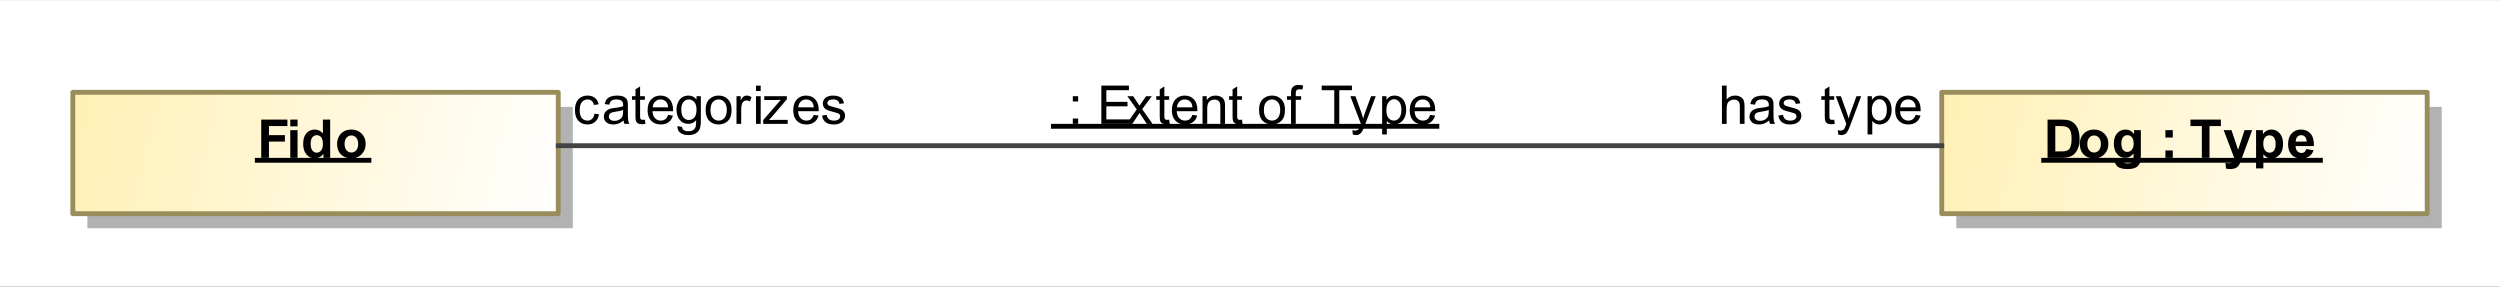 <?xml version="1.0" encoding="UTF-8"?>
<!DOCTYPE svg PUBLIC '-//W3C//DTD SVG 1.0//EN'
          'http://www.w3.org/TR/2001/REC-SVG-20010904/DTD/svg10.dtd'>
<svg fill-opacity="1" xmlns:xlink="http://www.w3.org/1999/xlink" color-rendering="auto" color-interpolation="auto" text-rendering="auto" stroke="black" stroke-linecap="square" width="5.365in" stroke-miterlimit="10" shape-rendering="auto" stroke-opacity="1" fill="black" stroke-dasharray="none" font-weight="normal" stroke-width="1" viewBox="0 0 515 59" height="0.615in" xmlns="http://www.w3.org/2000/svg" font-family="&apos;Arial&apos;" font-style="normal" stroke-linejoin="miter" font-size="12" stroke-dashoffset="0" image-rendering="auto"
><rect x="0" y="0" width="515" height="59" fill="#333333" stroke="none"/><!--Generated by the Batik Graphics2D SVG Generator
 This is MagicDraw diagram.--><defs id="genericDefs"
  /><g
  ><defs id="defs1"
    ><linearGradient x1="406" gradientUnits="userSpaceOnUse" x2="506" y1="28" y2="53" id="linearGradient1" spreadMethod="pad"
      ><stop stop-opacity="1" stop-color="rgb(255,240,180)" offset="0%"
        /><stop stop-opacity="1" stop-color="white" offset="100%"
      /></linearGradient
      ><linearGradient x1="21" gradientUnits="userSpaceOnUse" x2="121" y1="28" y2="53" id="linearGradient2" spreadMethod="pad"
      ><stop stop-opacity="1" stop-color="rgb(255,240,180)" offset="0%"
        /><stop stop-opacity="1" stop-color="white" offset="100%"
      /></linearGradient
      ><clipPath clipPathUnits="userSpaceOnUse" id="clipPath1"
      ><path d="M0 0 L521 0 L521 68 L0 68 L0 0 Z"
      /></clipPath
      ><clipPath clipPathUnits="userSpaceOnUse" id="clipPath2"
      ><path d="M6 9 L527 9 L527 77 L6 77 L6 9 Z"
      /></clipPath
    ></defs
    ><g fill="white" stroke="white"
    ><rect x="0" width="521" height="68" y="0" clip-path="url(#clipPath1)" stroke="none"
      /><rect x="409" y="31" transform="translate(-6,-9)" clip-path="url(#clipPath2)" fill="rgb(178,178,178)" width="100" text-rendering="geometricPrecision" height="25" stroke="none"
      /><rect x="406" y="28" transform="translate(-6,-9)" clip-path="url(#clipPath2)" fill="url(#linearGradient1)" width="100" text-rendering="geometricPrecision" height="25" stroke="none"
    /></g
    ><g fill="rgb(153,141,92)" text-rendering="geometricPrecision" transform="translate(-6,-9)" stroke-linecap="butt" stroke="rgb(153,141,92)" stroke-linejoin="round"
    ><rect fill="none" x="406" width="100" height="25" y="28" clip-path="url(#clipPath2)"
      /><path fill="black" d="M427.797 33.623 L430.703 33.623 Q431.688 33.623 432.203 33.779 Q432.891 33.982 433.383 34.498 Q433.875 35.013 434.133 35.771 Q434.391 36.529 434.391 37.638 Q434.391 38.607 434.156 39.31 Q433.859 40.17 433.312 40.701 Q432.891 41.107 432.188 41.326 Q431.672 41.498 430.781 41.498 L427.797 41.498 L427.797 33.623 ZM429.391 34.951 L429.391 40.17 L430.578 40.17 Q431.234 40.17 431.531 40.092 Q431.922 39.998 432.18 39.771 Q432.438 39.545 432.594 39.013 Q432.75 38.482 432.75 37.56 Q432.75 36.654 432.594 36.162 Q432.438 35.67 432.141 35.396 Q431.844 35.123 431.406 35.029 Q431.078 34.951 430.094 34.951 L429.391 34.951 ZM434.438 38.56 Q434.438 37.81 434.812 37.107 Q435.188 36.404 435.867 36.037 Q436.547 35.67 437.375 35.67 Q438.672 35.67 439.5 36.506 Q440.328 37.342 440.328 38.623 Q440.328 39.92 439.492 40.771 Q438.656 41.623 437.391 41.623 Q436.609 41.623 435.898 41.271 Q435.188 40.92 434.812 40.232 Q434.438 39.545 434.438 38.56 ZM435.984 38.638 Q435.984 39.498 436.391 39.951 Q436.797 40.404 437.391 40.404 Q437.969 40.404 438.375 39.951 Q438.781 39.498 438.781 38.638 Q438.781 37.795 438.375 37.342 Q437.969 36.888 437.391 36.888 Q436.797 36.888 436.391 37.342 Q435.984 37.795 435.984 38.638 ZM441.656 41.873 L443.375 42.076 Q443.422 42.388 443.578 42.498 Q443.781 42.654 444.25 42.654 Q444.844 42.654 445.141 42.482 Q445.328 42.357 445.438 42.107 Q445.5 41.904 445.5 41.404 L445.5 40.576 Q444.828 41.498 443.797 41.498 Q442.656 41.498 441.984 40.529 Q441.453 39.763 441.453 38.607 Q441.453 37.185 442.141 36.428 Q442.828 35.67 443.859 35.67 Q444.922 35.67 445.609 36.592 L445.609 35.795 L447.016 35.795 L447.016 40.92 Q447.016 41.92 446.852 42.42 Q446.688 42.92 446.383 43.209 Q446.078 43.498 445.578 43.654 Q445.078 43.81 444.312 43.81 Q442.859 43.81 442.25 43.318 Q441.641 42.826 441.641 42.06 Q441.641 41.982 441.656 41.873 ZM443 38.529 Q443 39.435 443.352 39.857 Q443.703 40.279 444.219 40.279 Q444.766 40.279 445.148 39.849 Q445.531 39.42 445.531 38.56 Q445.531 37.685 445.164 37.256 Q444.797 36.826 444.25 36.826 Q443.703 36.826 443.352 37.248 Q443 37.67 443 38.529 ZM452.078 37.31 L452.078 35.795 L453.594 35.795 L453.594 37.31 L452.078 37.31 ZM452.078 41.498 L452.078 39.982 L453.594 39.982 L453.594 41.498 L452.078 41.498 ZM459.578 41.498 L459.578 34.951 L457.234 34.951 L457.234 33.623 L463.5 33.623 L463.5 34.951 L461.156 34.951 L461.156 41.498 L459.578 41.498 ZM464.078 35.795 L465.688 35.795 L467.047 39.842 L468.375 35.795 L469.938 35.795 L467.922 41.279 L467.562 42.279 Q467.375 42.779 467.195 43.045 Q467.016 43.31 466.781 43.467 Q466.547 43.623 466.203 43.717 Q465.859 43.81 465.422 43.81 Q465 43.81 464.578 43.717 L464.438 42.545 Q464.797 42.607 465.078 42.607 Q465.609 42.607 465.859 42.303 Q466.109 41.998 466.25 41.513 L464.078 35.795 ZM470.75 35.795 L472.156 35.795 L472.156 36.638 Q472.422 36.201 472.891 35.935 Q473.359 35.67 473.938 35.67 Q474.922 35.67 475.617 36.443 Q476.312 37.217 476.312 38.607 Q476.312 40.045 475.617 40.834 Q474.922 41.623 473.922 41.623 Q473.453 41.623 473.07 41.435 Q472.688 41.248 472.25 40.795 L472.25 43.67 L470.75 43.67 L470.75 35.795 ZM472.234 38.545 Q472.234 39.513 472.617 39.974 Q473 40.435 473.547 40.435 Q474.078 40.435 474.43 40.013 Q474.781 39.592 474.781 38.623 Q474.781 37.732 474.422 37.295 Q474.062 36.857 473.531 36.857 Q472.969 36.857 472.602 37.287 Q472.234 37.717 472.234 38.545 ZM481.094 39.685 L482.594 39.935 Q482.312 40.763 481.688 41.193 Q481.062 41.623 480.109 41.623 Q478.625 41.623 477.906 40.654 Q477.344 39.873 477.344 38.685 Q477.344 37.263 478.086 36.467 Q478.828 35.67 479.969 35.67 Q481.234 35.67 481.969 36.506 Q482.703 37.342 482.672 39.076 L478.891 39.076 Q478.906 39.748 479.258 40.123 Q479.609 40.498 480.125 40.498 Q480.484 40.498 480.727 40.303 Q480.969 40.107 481.094 39.685 ZM481.172 38.154 Q481.156 37.498 480.836 37.162 Q480.516 36.826 480.062 36.826 Q479.562 36.826 479.234 37.185 Q478.922 37.545 478.922 38.154 L481.172 38.154 Z" clip-path="url(#clipPath2)" stroke="none"
      /><line clip-path="url(#clipPath2)" fill="none" x1="427" x2="484" y1="42" y2="42" stroke="black"
      /><line clip-path="url(#clipPath2)" fill="none" x1="484" x2="484" y1="42" y2="42" stroke="black"
      /><rect x="24" y="31" clip-path="url(#clipPath2)" fill="rgb(178,178,178)" width="100" height="25" stroke="none"
      /><rect x="21" y="28" clip-path="url(#clipPath2)" fill="url(#linearGradient2)" width="100" height="25" stroke="none"
      /><rect fill="none" x="21" width="100" height="25" y="28" clip-path="url(#clipPath2)"
      /><path fill="black" d="M59.812 41.498 L59.812 33.623 L65.203 33.623 L65.203 34.951 L61.406 34.951 L61.406 36.826 L64.688 36.826 L64.688 38.154 L61.406 38.154 L61.406 41.498 L59.812 41.498 ZM65.797 35.013 L65.797 33.623 L67.297 33.623 L67.297 35.013 L65.797 35.013 ZM65.797 41.498 L65.797 35.795 L67.297 35.795 L67.297 41.498 L65.797 41.498 ZM74.016 41.498 L72.625 41.498 L72.625 40.654 Q72.266 41.154 71.789 41.388 Q71.312 41.623 70.844 41.623 Q69.859 41.623 69.156 40.834 Q68.453 40.045 68.453 38.623 Q68.453 37.17 69.133 36.42 Q69.812 35.67 70.859 35.67 Q71.812 35.67 72.516 36.467 L72.516 33.623 L74.016 33.623 L74.016 41.498 ZM70 38.529 Q70 39.435 70.25 39.842 Q70.609 40.435 71.266 40.435 Q71.781 40.435 72.148 39.99 Q72.516 39.545 72.516 38.67 Q72.516 37.685 72.164 37.256 Q71.812 36.826 71.25 36.826 Q70.719 36.826 70.359 37.248 Q70 37.67 70 38.529 ZM75.438 38.56 Q75.438 37.81 75.812 37.107 Q76.188 36.404 76.867 36.037 Q77.547 35.67 78.375 35.67 Q79.672 35.67 80.5 36.506 Q81.328 37.342 81.328 38.623 Q81.328 39.92 80.492 40.771 Q79.656 41.623 78.391 41.623 Q77.609 41.623 76.898 41.271 Q76.188 40.92 75.812 40.232 Q75.438 39.545 75.438 38.56 ZM76.984 38.638 Q76.984 39.498 77.391 39.951 Q77.797 40.404 78.391 40.404 Q78.969 40.404 79.375 39.951 Q79.781 39.498 79.781 38.638 Q79.781 37.795 79.375 37.342 Q78.969 36.888 78.391 36.888 Q77.797 36.888 77.391 37.342 Q76.984 37.795 76.984 38.638 Z" clip-path="url(#clipPath2)" stroke="none"
      /><line clip-path="url(#clipPath2)" fill="none" x1="59" x2="82" y1="42" y2="42" stroke="black"
      /><line clip-path="url(#clipPath2)" fill="none" x1="82" x2="82" y1="42" y2="42" stroke="black"
      /><path fill="none" d="M121 39 L406 39" clip-path="url(#clipPath2)" stroke="rgb(66,66,66)"
      /><path fill="black" d="M227 29.888 L227 28.795 L228.094 28.795 L228.094 29.888 L227 29.888 ZM227 34.498 L227 33.404 L228.094 33.404 L228.094 34.498 L227 34.498 ZM232.875 34.498 L232.875 26.623 L238.562 26.623 L238.562 27.56 L233.906 27.56 L233.906 29.967 L238.266 29.967 L238.266 30.888 L233.906 30.888 L233.906 33.576 L238.75 33.576 L238.75 34.498 L232.875 34.498 ZM238.078 34.498 L240.172 31.529 L238.234 28.795 L239.438 28.795 L240.328 30.138 Q240.562 30.513 240.719 30.763 Q240.953 30.42 241.156 30.138 L242.109 28.795 L243.266 28.795 L241.297 31.482 L243.422 34.498 L242.234 34.498 L241.062 32.732 L240.75 32.248 L239.25 34.498 L238.078 34.498 ZM246.844 33.638 L246.969 34.482 Q246.562 34.576 246.25 34.576 Q245.719 34.576 245.43 34.404 Q245.141 34.232 245.023 33.967 Q244.906 33.701 244.906 32.826 L244.906 29.545 L244.188 29.545 L244.188 28.795 L244.906 28.795 L244.906 27.388 L245.859 26.795 L245.859 28.795 L246.844 28.795 L246.844 29.545 L245.859 29.545 L245.859 32.888 Q245.859 33.295 245.914 33.412 Q245.969 33.529 246.086 33.599 Q246.203 33.67 246.406 33.67 Q246.578 33.67 246.844 33.638 ZM251.625 32.654 L252.625 32.779 Q252.391 33.654 251.75 34.138 Q251.109 34.623 250.125 34.623 Q248.875 34.623 248.141 33.857 Q247.406 33.092 247.406 31.701 Q247.406 30.248 248.148 29.459 Q248.891 28.67 250.062 28.67 Q251.219 28.67 251.938 29.443 Q252.656 30.217 252.656 31.638 Q252.656 31.717 252.656 31.888 L248.406 31.888 Q248.453 32.826 248.93 33.326 Q249.406 33.826 250.125 33.826 Q250.656 33.826 251.031 33.553 Q251.406 33.279 251.625 32.654 ZM248.453 31.092 L251.641 31.092 Q251.578 30.373 251.281 30.013 Q250.812 29.467 250.078 29.467 Q249.406 29.467 248.953 29.912 Q248.5 30.357 248.453 31.092 ZM253.719 34.498 L253.719 28.795 L254.594 28.795 L254.594 29.607 Q255.219 28.67 256.406 28.67 Q256.922 28.67 257.359 28.849 Q257.797 29.029 258.008 29.334 Q258.219 29.638 258.312 30.045 Q258.359 30.326 258.359 30.998 L258.359 34.498 L257.391 34.498 L257.391 31.029 Q257.391 30.435 257.281 30.146 Q257.172 29.857 256.883 29.677 Q256.594 29.498 256.203 29.498 Q255.594 29.498 255.141 29.888 Q254.688 30.279 254.688 31.388 L254.688 34.498 L253.719 34.498 ZM261.844 33.638 L261.969 34.482 Q261.562 34.576 261.25 34.576 Q260.719 34.576 260.43 34.404 Q260.141 34.232 260.023 33.967 Q259.906 33.701 259.906 32.826 L259.906 29.545 L259.188 29.545 L259.188 28.795 L259.906 28.795 L259.906 27.388 L260.859 26.795 L260.859 28.795 L261.844 28.795 L261.844 29.545 L260.859 29.545 L260.859 32.888 Q260.859 33.295 260.914 33.412 Q260.969 33.529 261.086 33.599 Q261.203 33.67 261.406 33.67 Q261.578 33.67 261.844 33.638 ZM265.359 31.638 Q265.359 30.06 266.25 29.295 Q266.984 28.67 268.047 28.67 Q269.219 28.67 269.961 29.435 Q270.703 30.201 270.703 31.56 Q270.703 32.67 270.375 33.303 Q270.047 33.935 269.414 34.279 Q268.781 34.623 268.047 34.623 Q266.844 34.623 266.102 33.857 Q265.359 33.092 265.359 31.638 ZM266.359 31.638 Q266.359 32.748 266.836 33.287 Q267.312 33.826 268.047 33.826 Q268.766 33.826 269.242 33.279 Q269.719 32.732 269.719 31.607 Q269.719 30.56 269.234 30.013 Q268.75 29.467 268.047 29.467 Q267.312 29.467 266.836 30.006 Q266.359 30.545 266.359 31.638 ZM271.953 34.498 L271.953 29.545 L271.109 29.545 L271.109 28.795 L271.953 28.795 L271.953 28.185 Q271.953 27.607 272.062 27.326 Q272.203 26.951 272.555 26.717 Q272.906 26.482 273.531 26.482 Q273.938 26.482 274.438 26.592 L274.297 27.435 Q273.984 27.373 273.719 27.373 Q273.281 27.373 273.102 27.56 Q272.922 27.748 272.922 28.263 L272.922 28.795 L274.031 28.795 L274.031 29.545 L272.922 29.545 L272.922 34.498 L271.953 34.498 ZM280.859 34.498 L280.859 27.56 L278.266 27.56 L278.266 26.623 L284.5 26.623 L284.5 27.56 L281.891 27.56 L281.891 34.498 L280.859 34.498 ZM284.688 36.701 L284.578 35.795 Q284.891 35.873 285.125 35.873 Q285.453 35.873 285.648 35.763 Q285.844 35.654 285.953 35.467 Q286.047 35.326 286.25 34.748 Q286.281 34.67 286.344 34.513 L284.172 28.795 L285.219 28.795 L286.406 32.092 Q286.641 32.732 286.812 33.42 Q286.984 32.748 287.219 32.123 L288.438 28.795 L289.406 28.795 L287.234 34.592 Q286.891 35.529 286.688 35.888 Q286.438 36.373 286.102 36.592 Q285.766 36.81 285.312 36.81 Q285.031 36.81 284.688 36.701 ZM290.719 36.685 L290.719 28.795 L291.609 28.795 L291.609 29.529 Q291.922 29.107 292.312 28.888 Q292.703 28.67 293.266 28.67 Q293.984 28.67 294.547 29.045 Q295.109 29.42 295.391 30.099 Q295.672 30.779 295.672 31.607 Q295.672 32.482 295.359 33.178 Q295.047 33.873 294.445 34.248 Q293.844 34.623 293.188 34.623 Q292.703 34.623 292.32 34.42 Q291.938 34.217 291.688 33.904 L291.688 36.685 L290.719 36.685 ZM291.594 31.685 Q291.594 32.779 292.047 33.303 Q292.5 33.826 293.125 33.826 Q293.766 33.826 294.227 33.287 Q294.688 32.748 294.688 31.592 Q294.688 30.513 294.242 29.967 Q293.797 29.42 293.172 29.42 Q292.547 29.42 292.07 29.998 Q291.594 30.576 291.594 31.685 ZM300.625 32.654 L301.625 32.779 Q301.391 33.654 300.75 34.138 Q300.109 34.623 299.125 34.623 Q297.875 34.623 297.141 33.857 Q296.406 33.092 296.406 31.701 Q296.406 30.248 297.148 29.459 Q297.891 28.67 299.062 28.67 Q300.219 28.67 300.938 29.443 Q301.656 30.217 301.656 31.638 Q301.656 31.717 301.656 31.888 L297.406 31.888 Q297.453 32.826 297.93 33.326 Q298.406 33.826 299.125 33.826 Q299.656 33.826 300.031 33.553 Q300.406 33.279 300.625 32.654 ZM297.453 31.092 L300.641 31.092 Q300.578 30.373 300.281 30.013 Q299.812 29.467 299.078 29.467 Q298.406 29.467 297.953 29.912 Q297.5 30.357 297.453 31.092 Z" clip-path="url(#clipPath2)" stroke="none"
      /><line clip-path="url(#clipPath2)" fill="none" x1="223" x2="302" y1="35" y2="35" stroke="black"
      /><line clip-path="url(#clipPath2)" fill="none" x1="302" x2="302" y1="35" y2="35" stroke="black"
      /><path fill="black" d="M128.453 32.404 L129.391 32.529 Q129.25 33.513 128.602 34.068 Q127.953 34.623 127.031 34.623 Q125.859 34.623 125.148 33.857 Q124.438 33.092 124.438 31.67 Q124.438 30.748 124.742 30.052 Q125.047 29.357 125.672 29.013 Q126.297 28.67 127.031 28.67 Q127.953 28.67 128.547 29.138 Q129.141 29.607 129.312 30.467 L128.359 30.607 Q128.234 30.045 127.891 29.756 Q127.547 29.467 127.062 29.467 Q126.344 29.467 125.883 29.99 Q125.422 30.513 125.422 31.638 Q125.422 32.795 125.859 33.31 Q126.297 33.826 127.016 33.826 Q127.578 33.826 127.961 33.482 Q128.344 33.138 128.453 32.404 ZM134.453 33.795 Q133.906 34.248 133.414 34.435 Q132.922 34.623 132.344 34.623 Q131.406 34.623 130.898 34.162 Q130.391 33.701 130.391 32.998 Q130.391 32.576 130.586 32.232 Q130.781 31.888 131.086 31.677 Q131.391 31.467 131.781 31.357 Q132.062 31.279 132.641 31.217 Q133.812 31.076 134.359 30.873 Q134.375 30.685 134.375 30.623 Q134.375 30.029 134.094 29.795 Q133.734 29.467 133 29.467 Q132.312 29.467 131.992 29.701 Q131.672 29.935 131.516 30.545 L130.562 30.42 Q130.688 29.81 130.984 29.435 Q131.281 29.06 131.844 28.865 Q132.406 28.67 133.141 28.67 Q133.875 28.67 134.328 28.842 Q134.781 29.013 134.992 29.271 Q135.203 29.529 135.297 29.92 Q135.344 30.17 135.344 30.826 L135.344 32.107 Q135.344 33.451 135.406 33.81 Q135.469 34.17 135.656 34.498 L134.641 34.498 Q134.484 34.201 134.453 33.795 ZM134.359 31.638 Q133.844 31.857 132.781 31.998 Q132.188 32.092 131.945 32.193 Q131.703 32.295 131.562 32.506 Q131.422 32.717 131.422 32.967 Q131.422 33.357 131.719 33.615 Q132.016 33.873 132.578 33.873 Q133.141 33.873 133.57 33.623 Q134 33.373 134.219 32.951 Q134.359 32.623 134.359 31.982 L134.359 31.638 ZM138.844 33.638 L138.969 34.482 Q138.562 34.576 138.25 34.576 Q137.719 34.576 137.43 34.404 Q137.141 34.232 137.023 33.967 Q136.906 33.701 136.906 32.826 L136.906 29.545 L136.188 29.545 L136.188 28.795 L136.906 28.795 L136.906 27.388 L137.859 26.795 L137.859 28.795 L138.844 28.795 L138.844 29.545 L137.859 29.545 L137.859 32.888 Q137.859 33.295 137.914 33.412 Q137.969 33.529 138.086 33.599 Q138.203 33.67 138.406 33.67 Q138.578 33.67 138.844 33.638 ZM143.625 32.654 L144.625 32.779 Q144.391 33.654 143.75 34.138 Q143.109 34.623 142.125 34.623 Q140.875 34.623 140.141 33.857 Q139.406 33.092 139.406 31.701 Q139.406 30.248 140.148 29.459 Q140.891 28.67 142.062 28.67 Q143.219 28.67 143.938 29.443 Q144.656 30.217 144.656 31.638 Q144.656 31.717 144.656 31.888 L140.406 31.888 Q140.453 32.826 140.93 33.326 Q141.406 33.826 142.125 33.826 Q142.656 33.826 143.031 33.553 Q143.406 33.279 143.625 32.654 ZM140.453 31.092 L143.641 31.092 Q143.578 30.373 143.281 30.013 Q142.812 29.467 142.078 29.467 Q141.406 29.467 140.953 29.912 Q140.5 30.357 140.453 31.092 ZM145.547 34.967 L146.484 35.107 Q146.547 35.545 146.812 35.748 Q147.172 36.013 147.797 36.013 Q148.469 36.013 148.836 35.748 Q149.203 35.482 149.328 34.998 Q149.406 34.701 149.406 33.748 Q148.766 34.498 147.812 34.498 Q146.641 34.498 146 33.646 Q145.359 32.795 145.359 31.607 Q145.359 30.795 145.656 30.107 Q145.953 29.42 146.508 29.045 Q147.062 28.67 147.828 28.67 Q148.828 28.67 149.484 29.482 L149.484 28.795 L150.375 28.795 L150.375 33.717 Q150.375 35.06 150.109 35.615 Q149.844 36.17 149.25 36.49 Q148.656 36.81 147.797 36.81 Q146.781 36.81 146.156 36.349 Q145.531 35.888 145.547 34.967 ZM146.344 31.545 Q146.344 32.67 146.789 33.185 Q147.234 33.701 147.906 33.701 Q148.578 33.701 149.031 33.185 Q149.484 32.67 149.484 31.576 Q149.484 30.529 149.016 29.998 Q148.547 29.467 147.891 29.467 Q147.25 29.467 146.797 29.99 Q146.344 30.513 146.344 31.545 ZM151.359 31.638 Q151.359 30.06 152.25 29.295 Q152.984 28.67 154.047 28.67 Q155.219 28.67 155.961 29.435 Q156.703 30.201 156.703 31.56 Q156.703 32.67 156.375 33.303 Q156.047 33.935 155.414 34.279 Q154.781 34.623 154.047 34.623 Q152.844 34.623 152.102 33.857 Q151.359 33.092 151.359 31.638 ZM152.359 31.638 Q152.359 32.748 152.836 33.287 Q153.312 33.826 154.047 33.826 Q154.766 33.826 155.242 33.279 Q155.719 32.732 155.719 31.607 Q155.719 30.56 155.234 30.013 Q154.75 29.467 154.047 29.467 Q153.312 29.467 152.836 30.006 Q152.359 30.545 152.359 31.638 ZM157.719 34.498 L157.719 28.795 L158.578 28.795 L158.578 29.654 Q158.922 29.045 159.203 28.857 Q159.484 28.67 159.812 28.67 Q160.312 28.67 160.812 28.982 L160.484 29.873 Q160.125 29.67 159.766 29.67 Q159.453 29.67 159.203 29.857 Q158.953 30.045 158.844 30.388 Q158.688 30.904 158.688 31.513 L158.688 34.498 L157.719 34.498 ZM161.734 27.732 L161.734 26.623 L162.703 26.623 L162.703 27.732 L161.734 27.732 ZM161.734 34.498 L161.734 28.795 L162.703 28.795 L162.703 34.498 L161.734 34.498 ZM163.219 34.498 L163.219 33.717 L166.844 29.545 Q166.234 29.576 165.75 29.576 L163.438 29.576 L163.438 28.795 L168.094 28.795 L168.094 29.435 L165 33.06 L164.406 33.717 Q165.062 33.67 165.625 33.67 L168.266 33.67 L168.266 34.498 L163.219 34.498 ZM173.625 32.654 L174.625 32.779 Q174.391 33.654 173.75 34.138 Q173.109 34.623 172.125 34.623 Q170.875 34.623 170.141 33.857 Q169.406 33.092 169.406 31.701 Q169.406 30.248 170.148 29.459 Q170.891 28.67 172.062 28.67 Q173.219 28.67 173.938 29.443 Q174.656 30.217 174.656 31.638 Q174.656 31.717 174.656 31.888 L170.406 31.888 Q170.453 32.826 170.93 33.326 Q171.406 33.826 172.125 33.826 Q172.656 33.826 173.031 33.553 Q173.406 33.279 173.625 32.654 ZM170.453 31.092 L173.641 31.092 Q173.578 30.373 173.281 30.013 Q172.812 29.467 172.078 29.467 Q171.406 29.467 170.953 29.912 Q170.5 30.357 170.453 31.092 ZM175.344 32.795 L176.297 32.638 Q176.375 33.217 176.742 33.521 Q177.109 33.826 177.766 33.826 Q178.438 33.826 178.758 33.56 Q179.078 33.295 179.078 32.92 Q179.078 32.592 178.797 32.404 Q178.594 32.279 177.812 32.076 Q176.75 31.81 176.336 31.615 Q175.922 31.42 175.711 31.076 Q175.5 30.732 175.5 30.31 Q175.5 29.92 175.672 29.599 Q175.844 29.279 176.156 29.06 Q176.375 28.888 176.766 28.779 Q177.156 28.67 177.594 28.67 Q178.266 28.67 178.773 28.857 Q179.281 29.045 179.523 29.381 Q179.766 29.717 179.859 30.263 L178.922 30.388 Q178.844 29.951 178.539 29.709 Q178.234 29.467 177.672 29.467 Q177 29.467 176.719 29.685 Q176.438 29.904 176.438 30.201 Q176.438 30.388 176.547 30.529 Q176.672 30.685 176.922 30.795 Q177.062 30.842 177.781 31.045 Q178.797 31.31 179.203 31.482 Q179.609 31.654 179.844 31.99 Q180.078 32.326 180.078 32.826 Q180.078 33.31 179.797 33.732 Q179.516 34.154 178.984 34.388 Q178.453 34.623 177.781 34.623 Q176.672 34.623 176.086 34.162 Q175.5 33.701 175.344 32.795 Z" clip-path="url(#clipPath2)" stroke="none"
      /><path fill="black" d="M360.719 34.498 L360.719 26.623 L361.688 26.623 L361.688 29.451 Q362.375 28.67 363.406 28.67 Q364.031 28.67 364.5 28.92 Q364.969 29.17 365.172 29.607 Q365.375 30.045 365.375 30.888 L365.375 34.498 L364.406 34.498 L364.406 30.888 Q364.406 30.154 364.094 29.826 Q363.781 29.498 363.203 29.498 Q362.766 29.498 362.391 29.717 Q362.016 29.935 361.852 30.318 Q361.688 30.701 361.688 31.373 L361.688 34.498 L360.719 34.498 ZM370.453 33.795 Q369.906 34.248 369.414 34.435 Q368.922 34.623 368.344 34.623 Q367.406 34.623 366.898 34.162 Q366.391 33.701 366.391 32.998 Q366.391 32.576 366.586 32.232 Q366.781 31.888 367.086 31.677 Q367.391 31.467 367.781 31.357 Q368.062 31.279 368.641 31.217 Q369.812 31.076 370.359 30.873 Q370.375 30.685 370.375 30.623 Q370.375 30.029 370.094 29.795 Q369.734 29.467 369 29.467 Q368.312 29.467 367.992 29.701 Q367.672 29.935 367.516 30.545 L366.562 30.42 Q366.688 29.81 366.984 29.435 Q367.281 29.06 367.844 28.865 Q368.406 28.67 369.141 28.67 Q369.875 28.67 370.328 28.842 Q370.781 29.013 370.992 29.271 Q371.203 29.529 371.297 29.92 Q371.344 30.17 371.344 30.826 L371.344 32.107 Q371.344 33.451 371.406 33.81 Q371.469 34.17 371.656 34.498 L370.641 34.498 Q370.484 34.201 370.453 33.795 ZM370.359 31.638 Q369.844 31.857 368.781 31.998 Q368.188 32.092 367.945 32.193 Q367.703 32.295 367.562 32.506 Q367.422 32.717 367.422 32.967 Q367.422 33.357 367.719 33.615 Q368.016 33.873 368.578 33.873 Q369.141 33.873 369.57 33.623 Q370 33.373 370.219 32.951 Q370.359 32.623 370.359 31.982 L370.359 31.638 ZM372.344 32.795 L373.297 32.638 Q373.375 33.217 373.742 33.521 Q374.109 33.826 374.766 33.826 Q375.438 33.826 375.758 33.56 Q376.078 33.295 376.078 32.92 Q376.078 32.592 375.797 32.404 Q375.594 32.279 374.812 32.076 Q373.75 31.81 373.336 31.615 Q372.922 31.42 372.711 31.076 Q372.5 30.732 372.5 30.31 Q372.5 29.92 372.672 29.599 Q372.844 29.279 373.156 29.06 Q373.375 28.888 373.766 28.779 Q374.156 28.67 374.594 28.67 Q375.266 28.67 375.773 28.857 Q376.281 29.045 376.523 29.381 Q376.766 29.717 376.859 30.263 L375.922 30.388 Q375.844 29.951 375.539 29.709 Q375.234 29.467 374.672 29.467 Q374 29.467 373.719 29.685 Q373.438 29.904 373.438 30.201 Q373.438 30.388 373.547 30.529 Q373.672 30.685 373.922 30.795 Q374.062 30.842 374.781 31.045 Q375.797 31.31 376.203 31.482 Q376.609 31.654 376.844 31.99 Q377.078 32.326 377.078 32.826 Q377.078 33.31 376.797 33.732 Q376.516 34.154 375.984 34.388 Q375.453 34.623 374.781 34.623 Q373.672 34.623 373.086 34.162 Q372.5 33.701 372.344 32.795 ZM383.844 33.638 L383.969 34.482 Q383.562 34.576 383.25 34.576 Q382.719 34.576 382.43 34.404 Q382.141 34.232 382.023 33.967 Q381.906 33.701 381.906 32.826 L381.906 29.545 L381.188 29.545 L381.188 28.795 L381.906 28.795 L381.906 27.388 L382.859 26.795 L382.859 28.795 L383.844 28.795 L383.844 29.545 L382.859 29.545 L382.859 32.888 Q382.859 33.295 382.914 33.412 Q382.969 33.529 383.086 33.599 Q383.203 33.67 383.406 33.67 Q383.578 33.67 383.844 33.638 ZM384.688 36.701 L384.578 35.795 Q384.891 35.873 385.125 35.873 Q385.453 35.873 385.648 35.763 Q385.844 35.654 385.953 35.467 Q386.047 35.326 386.25 34.748 Q386.281 34.67 386.344 34.513 L384.172 28.795 L385.219 28.795 L386.406 32.092 Q386.641 32.732 386.812 33.42 Q386.984 32.748 387.219 32.123 L388.438 28.795 L389.406 28.795 L387.234 34.592 Q386.891 35.529 386.688 35.888 Q386.438 36.373 386.102 36.592 Q385.766 36.81 385.312 36.81 Q385.031 36.81 384.688 36.701 ZM390.719 36.685 L390.719 28.795 L391.609 28.795 L391.609 29.529 Q391.922 29.107 392.312 28.888 Q392.703 28.67 393.266 28.67 Q393.984 28.67 394.547 29.045 Q395.109 29.42 395.391 30.099 Q395.672 30.779 395.672 31.607 Q395.672 32.482 395.359 33.178 Q395.047 33.873 394.445 34.248 Q393.844 34.623 393.188 34.623 Q392.703 34.623 392.32 34.42 Q391.938 34.217 391.688 33.904 L391.688 36.685 L390.719 36.685 ZM391.594 31.685 Q391.594 32.779 392.047 33.303 Q392.5 33.826 393.125 33.826 Q393.766 33.826 394.227 33.287 Q394.688 32.748 394.688 31.592 Q394.688 30.513 394.242 29.967 Q393.797 29.42 393.172 29.42 Q392.547 29.42 392.07 29.998 Q391.594 30.576 391.594 31.685 ZM400.625 32.654 L401.625 32.779 Q401.391 33.654 400.75 34.138 Q400.109 34.623 399.125 34.623 Q397.875 34.623 397.141 33.857 Q396.406 33.092 396.406 31.701 Q396.406 30.248 397.148 29.459 Q397.891 28.67 399.062 28.67 Q400.219 28.67 400.938 29.443 Q401.656 30.217 401.656 31.638 Q401.656 31.717 401.656 31.888 L397.406 31.888 Q397.453 32.826 397.93 33.326 Q398.406 33.826 399.125 33.826 Q399.656 33.826 400.031 33.553 Q400.406 33.279 400.625 32.654 ZM397.453 31.092 L400.641 31.092 Q400.578 30.373 400.281 30.013 Q399.812 29.467 399.078 29.467 Q398.406 29.467 397.953 29.912 Q397.5 30.357 397.453 31.092 Z" clip-path="url(#clipPath2)" stroke="none"
    /></g
  ></g
></svg
>
